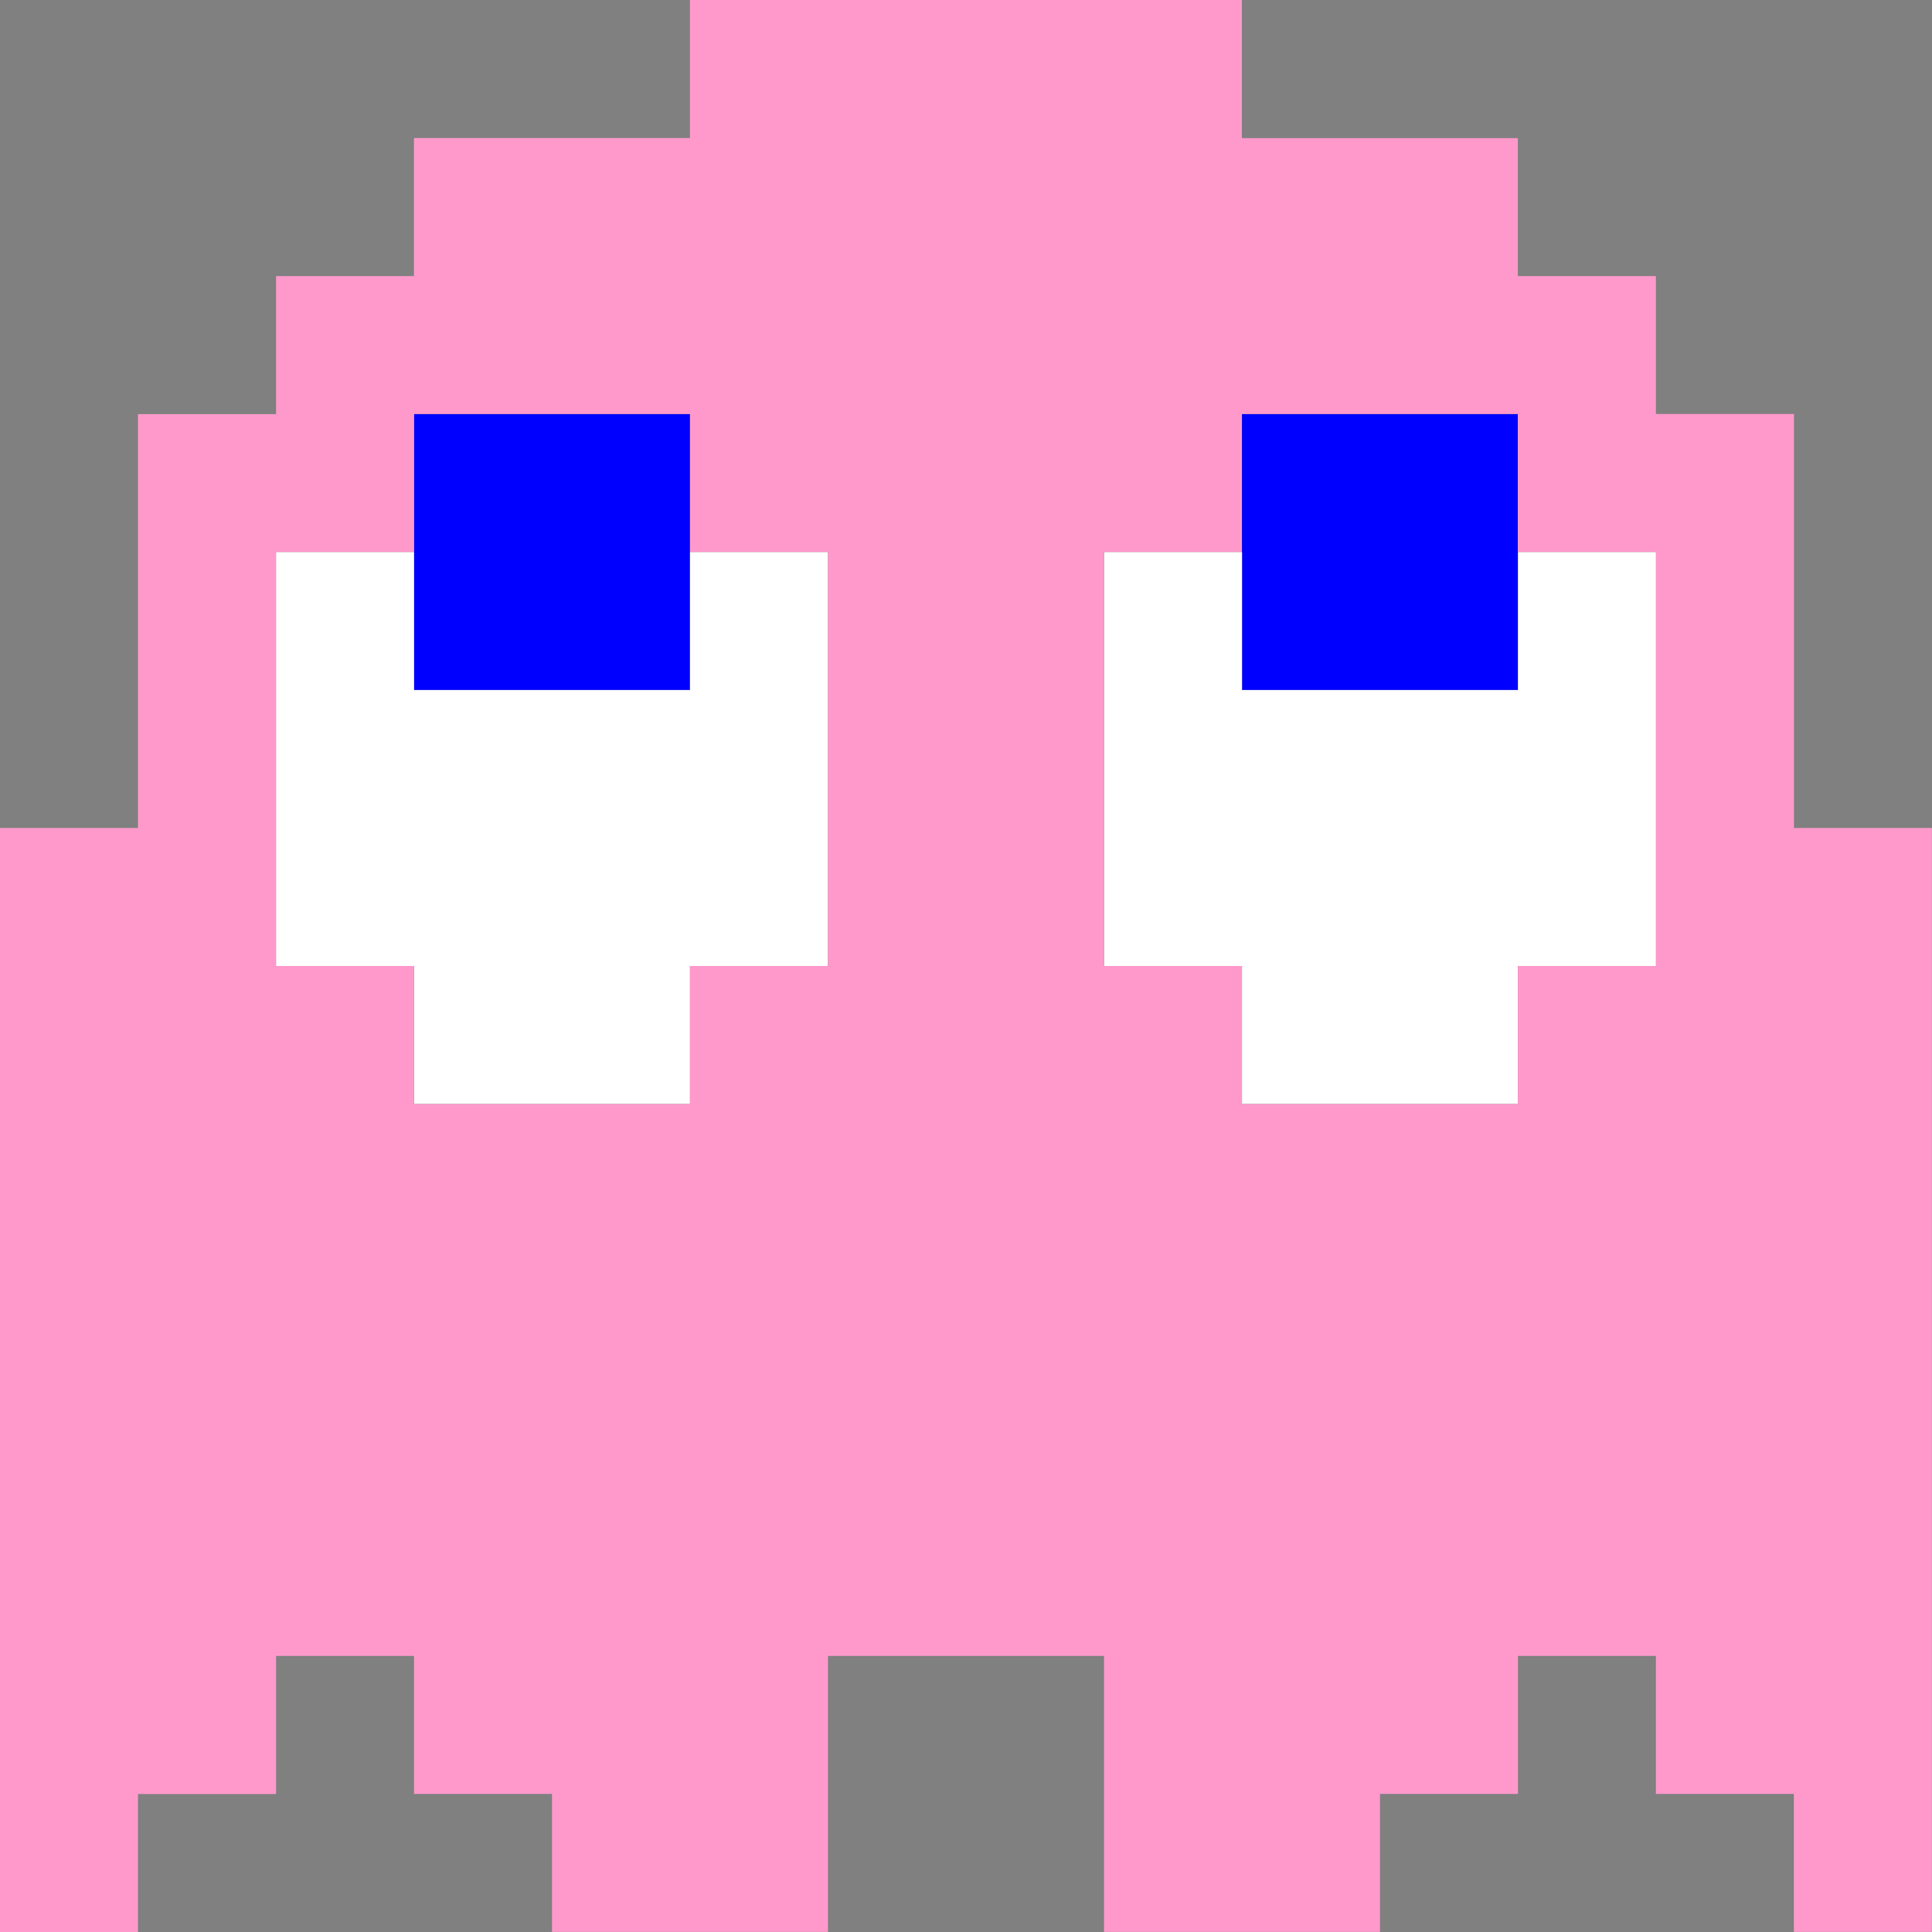 <svg id="Layer_1" data-name="Layer 1" xmlns="http://www.w3.org/2000/svg" viewBox="0 0 515.27 515.27"><rect x="0" y="0" width="515.27" height="515.27" fill="#808080" stroke="none"/><defs><style>.cls-1{fill:#0000fe;}.cls-2{fill:#fff;}.cls-3{fill:#ff99cb;}</style></defs><polygon class="cls-1" points="368.05 110.41 331.25 110.41 331.25 147.22 331.25 184.03 368.05 184.03 404.86 184.03 404.86 147.22 404.86 110.41 368.05 110.41"/><polygon class="cls-1" points="147.21 110.41 110.41 110.41 110.41 147.22 110.41 184.03 147.21 184.03 184.02 184.03 184.02 147.22 184.02 110.41 147.21 110.41"/><polygon class="cls-2" points="404.86 147.22 404.86 184.03 368.05 184.03 331.25 184.03 331.25 147.22 294.44 147.22 294.44 184.03 294.44 220.83 294.44 257.63 331.25 257.63 331.25 294.44 368.05 294.44 404.86 294.44 404.86 257.63 441.67 257.63 441.67 220.83 441.67 184.03 441.67 147.22 404.86 147.22"/><polygon class="cls-2" points="184.02 184.03 147.21 184.03 110.41 184.03 110.41 147.22 73.61 147.22 73.61 184.03 73.61 220.83 73.61 257.63 110.41 257.63 110.41 294.44 147.21 294.44 184.02 294.44 184.02 257.63 220.83 257.63 220.83 220.83 220.83 184.03 220.83 147.22 184.02 147.22 184.02 184.03"/><path class="cls-3" d="M1180.83,503.19V392.77H1144V356h-36.81v-36.8h-73.61V282.36H886.38v36.81H812.77V356H776v36.8H739.17V503.19h-36.8V797.63h36.8v-36.8H776V724h36.79v36.8h36.81v36.8H923.2V724h73.61v73.6h73.61v-36.8h36.8V724H1144v36.8h36.8v36.8h36.81V503.19ZM1144,429.58V540h-36.81v36.8h-73.61V540h-36.8V429.58h36.8V392.77h73.61v36.81ZM776,466.39V429.58h36.79V392.77h73.61v36.81H923.2V540H886.38v36.8H812.77V540H776V466.39Z" transform="translate(-702.37 -282.36)"/></svg>